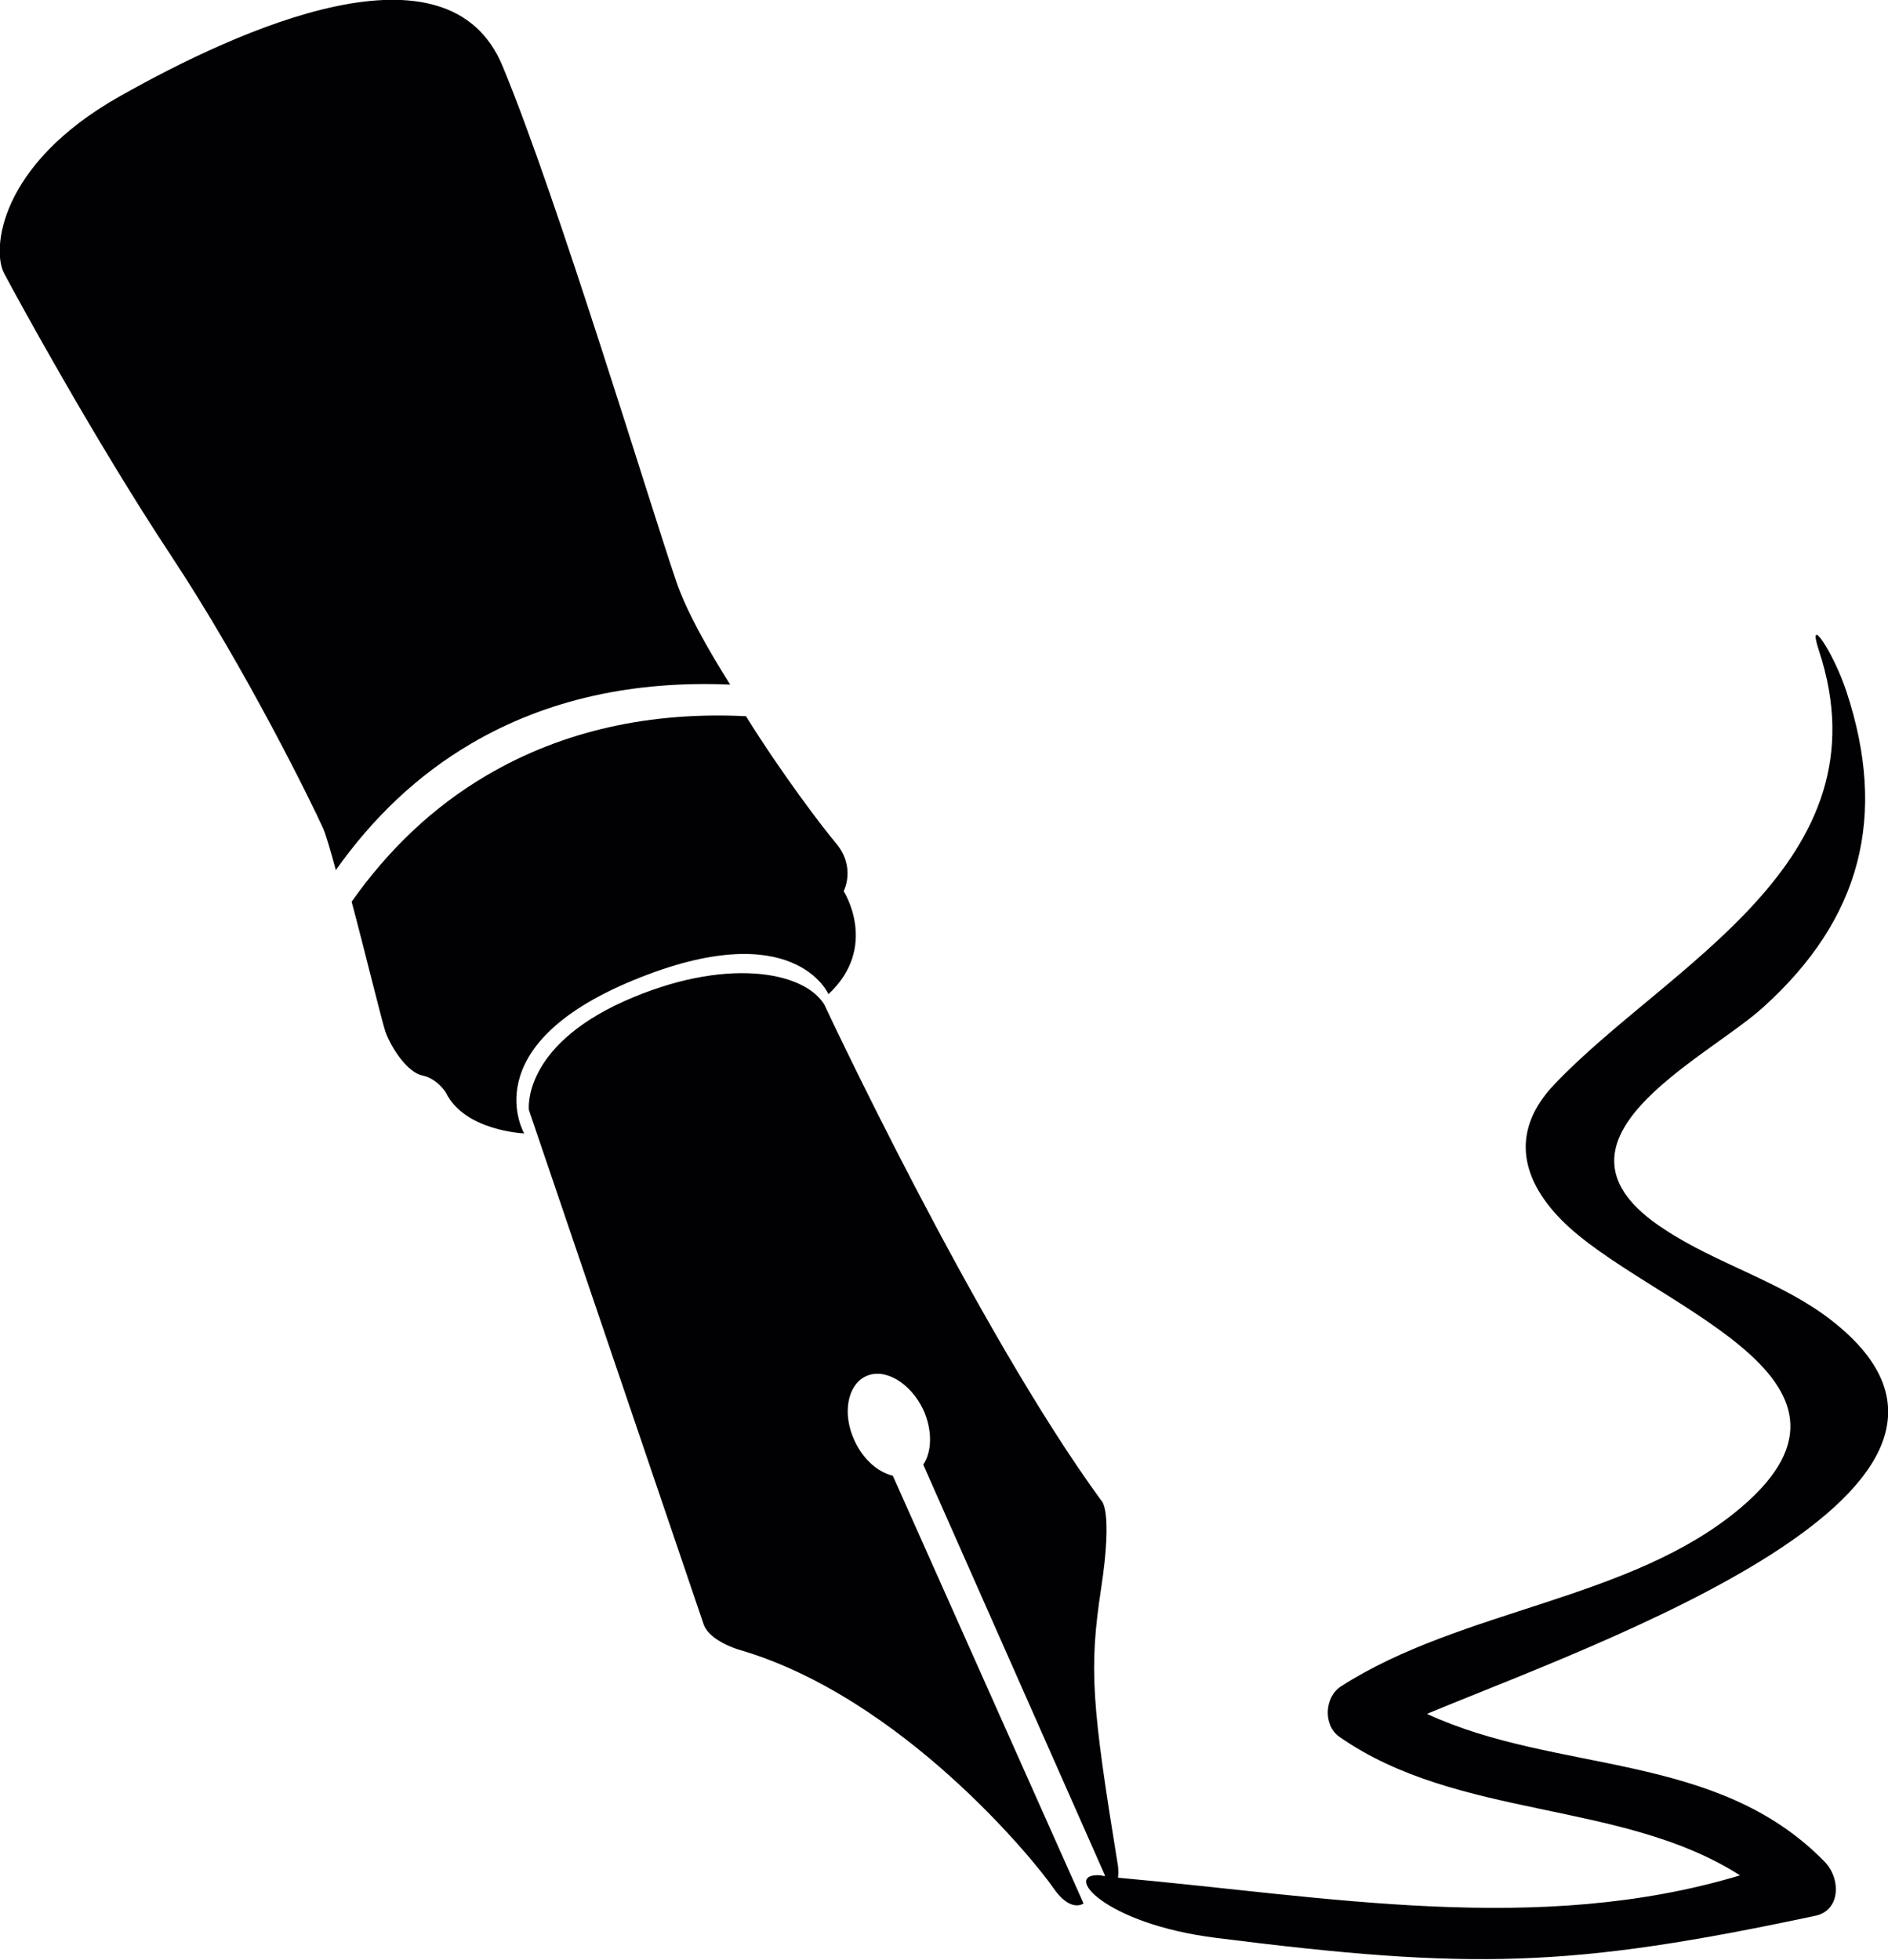 <svg version="1.1" id="Capa_1" xmlns="http://www.w3.org/2000/svg" x="0" y="0" viewBox="0 0 322.7 334.9" xml:space="preserve"><style>.st0{fill:#010002}</style><path class="st0" d="M29.2 94.9c12.9 19.5 24.2 42.6 26 46.6.5 1.1 1.3 3.9 2.2 7.2 6.3-8.9 13.9-16.2 23.1-21.6 13.1-7.7 28.1-10.8 44.3-10.1-3.9-6.2-7.5-12.6-9.2-17.6-4.4-12.8-20.3-65.5-29.7-88.1-9.3-22.5-44.8-6.5-65.5 5.2S-1.4 42.8.7 46.7c2.1 4 15.6 28.7 28.5 48.2z"/><path class="st0" d="M108.3 167.5c27.4-11.3 33.3 2.4 33.3 2.4 8.7-8.1 2.6-17.6 2.6-17.6s2.2-4.1-1.4-8.3c-2.2-2.6-9.2-11.8-15.3-21.6-16.2-.8-31.2 2.4-44.3 10.1-9.2 5.4-16.8 12.7-23.1 21.6 2.2 8.2 5.1 20.2 5.8 22.3 1.1 2.9 3.8 6.9 6.3 7.4s4 2.9 4 2.9c3.2 6.6 13.4 7 13.4 7s-8.8-14.9 18.7-26.2z"/><path class="st0" d="M313.1 225.7c-8.4-6.6-19.7-9.7-28.6-15.6-23.2-15 6.8-28.9 16.8-37.9 16.9-15.2 21.3-32.8 14.3-54-2.2-6.7-6.9-13.7-4.7-7 12 36.4-26 53.8-45.3 74.2-7.1 7.5-6.1 15.6 1.3 23.1 14.3 14.5 57.2 26.7 30.6 49.2-18.7 15.8-47.6 17.2-68.3 30.5-2.8 1.8-3.1 6.6-.3 8.6 20.3 14.2 48.4 10.8 68.5 23.7-34.5 10.4-70.7 3.6-106.3.4.1-1 0-1.9 0-1.9-4.5-27.7-5-33.7-2.9-47.5 2.1-13.8 0-15.1 0-15.1-21.4-29.3-47.3-84.7-47.3-84.7-3.5-5.8-17.2-8.2-34.2-.6-17.6 7.9-16.3 18.6-16.3 18.6l29.9 88c1.1 2.8 5.9 4.2 5.9 4.2 28 8.1 50.8 36.3 53.8 40.7s5.2 2.7 5.2 2.7l-32.6-73.1c-2.5-.6-5-2.7-6.5-5.9-2.2-4.6-1.3-9.6 1.9-11.1s7.6 1.1 9.8 5.7c1.6 3.5 1.5 7.2 0 9.4l31.1 70.3c-.2 0-.5 0-.7-.1-6.9-.6.3 8.3 19.8 10.7 43.5 5.5 60.5 5.1 102.3-3.8 4.3-.9 4.4-6.4 1.5-9.3-18.5-18.9-45.7-14.9-67.9-25.2 28.2-11.8 105.8-38.6 69.2-67.2z"/></svg>
